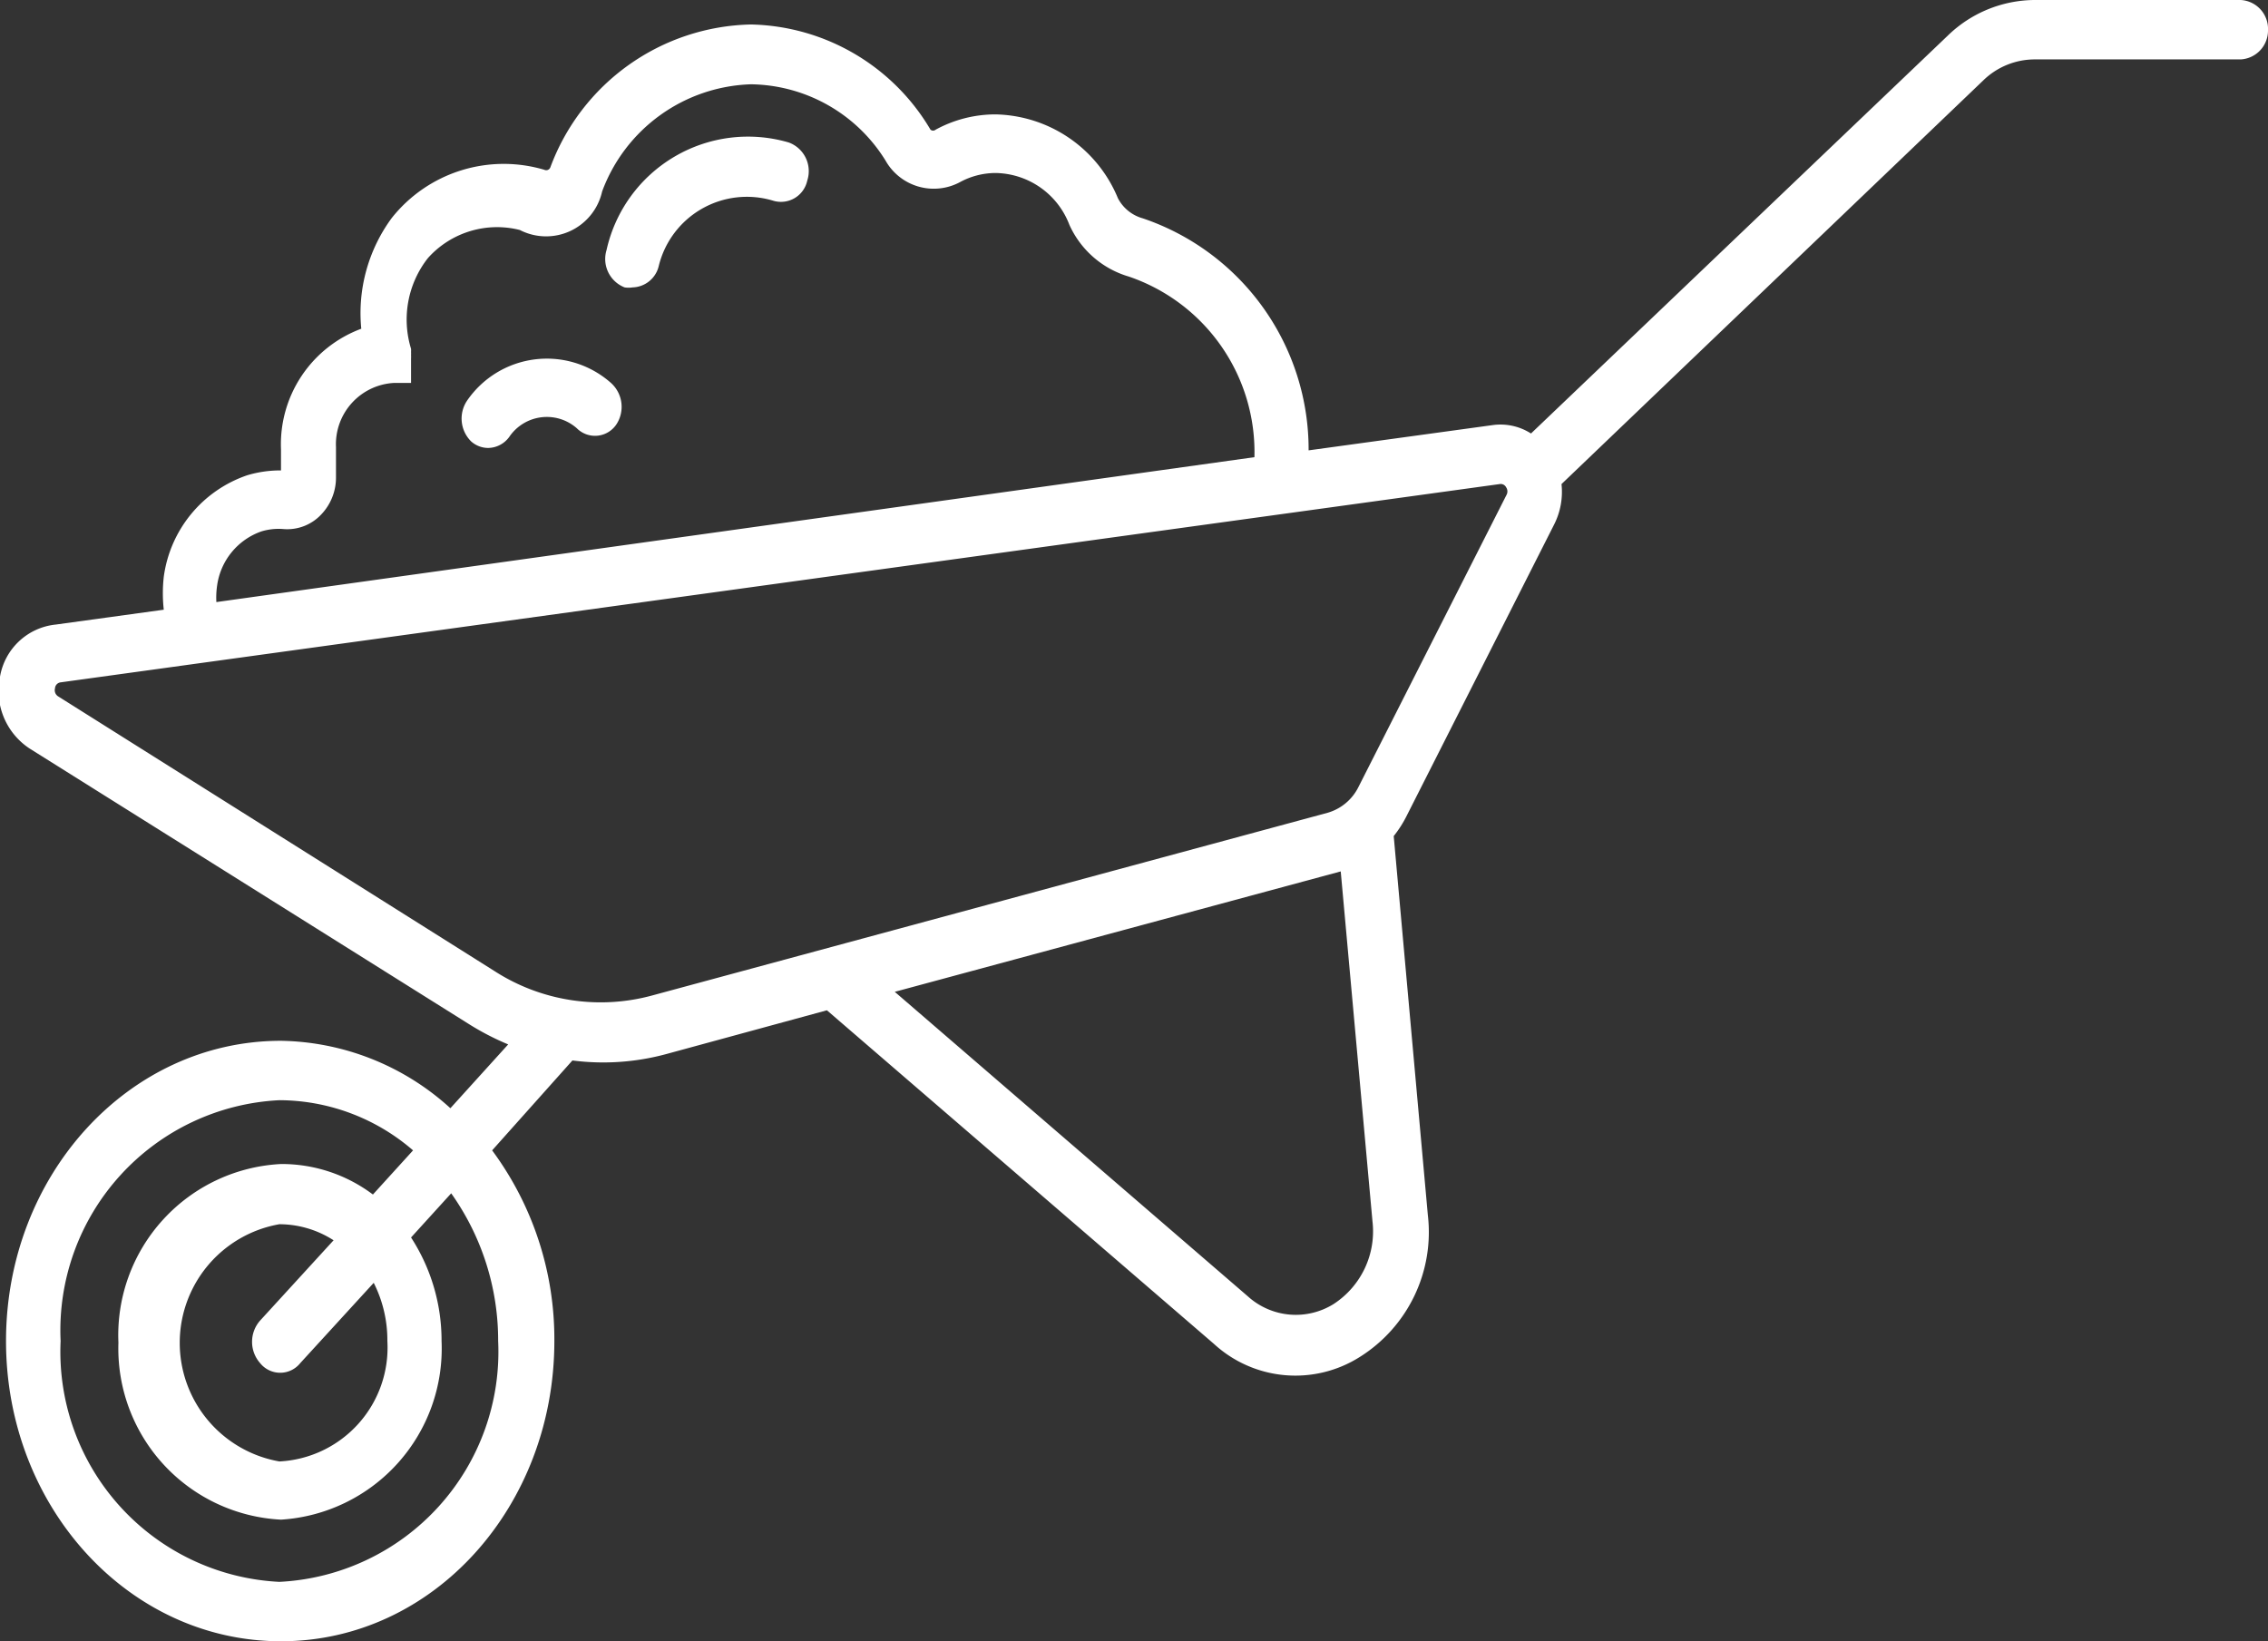 <svg xmlns="http://www.w3.org/2000/svg" viewBox="0 0 56.5 40.89"><rect x="0" y="0" width="56.5" height="40.89" fill="#333333" stroke="none"/><g data-name="Слой 2"><g data-name="500" fill="#fff"><path d="M55.82 0h-5.14a3.13 3.13 0 0 0-2.16.89L38.14 10.8a1.41 1.41 0 0 0-.95-.21l-4.59.63a6.08 6.08 0 0 0-4.13-5.78 1 1 0 0 1-.62-.5 3.37 3.37 0 0 0-3.05-2.09 3.11 3.11 0 0 0-1.49.38.1.1 0 0 1-.13 0A5.32 5.32 0 0 0 18.71.61a5.45 5.45 0 0 0-5 3.56.11.11 0 0 1-.15.06 3.56 3.56 0 0 0-3.8 1.2A4 4 0 0 0 9 8.19a3.07 3.07 0 0 0-2 3v.53a2.87 2.87 0 0 0-.84.12 3.11 3.11 0 0 0-2.08 2.53 3.67 3.67 0 0 0 0 .82l-2.69.37A1.57 1.57 0 0 0 0 16.86a1.72 1.72 0 0 0 .74 1.79l10.92 6.85a6.58 6.58 0 0 0 1 .52l-1.44 1.59A6.41 6.41 0 0 0 7 25.93c-3.8 0-6.85 3.35-6.85 7.48S3.2 40.89 7 40.89s6.81-3.36 6.81-7.48a7.9 7.9 0 0 0-1.55-4.75l2-2.24a6 6 0 0 0 2.34-.16l4-1.09 9.64 8.31a3 3 0 0 0 3.63.33 3.67 3.67 0 0 0 1.7-3.54l-.85-9.44a2.85 2.85 0 0 0 .31-.48l3.69-7.29a1.8 1.8 0 0 0 .18-1L49.41 2a1.84 1.84 0 0 1 1.27-.52h5.14a.72.72 0 0 0 .68-.73.72.72 0 0 0-.68-.75zM12.41 33.41a5.74 5.74 0 0 1-5.45 6 5.74 5.74 0 0 1-5.45-6 5.74 5.74 0 0 1 5.45-6 5.11 5.11 0 0 1 3.33 1.25l-1 1.1A3.78 3.78 0 0 0 7 29a4.27 4.27 0 0 0-4.05 4.45A4.27 4.27 0 0 0 7 37.86a4.27 4.27 0 0 0 4-4.45 4.72 4.72 0 0 0-.76-2.58l1-1.1a6.33 6.33 0 0 1 1.17 3.68zm-2.76 0a2.84 2.84 0 0 1-2.69 3 3 3 0 0 1 0-5.91 2.5 2.5 0 0 1 1.35.4l-1.83 2a.8.8 0 0 0 0 1.06.64.64 0 0 0 1 0l1.83-2a3.16 3.16 0 0 1 .34 1.45zM5.41 14.58a1.67 1.67 0 0 1 1.1-1.34 1.47 1.47 0 0 1 .54-.06 1.16 1.16 0 0 0 .95-.36 1.33 1.33 0 0 0 .37-.94v-.74a1.53 1.53 0 0 1 1.45-1.6h.42v-.61a.54.54 0 0 0 0-.08.64.64 0 0 0 0-.08.62.62 0 0 0 0-.08 2.48 2.48 0 0 1 .42-2.26 2.31 2.31 0 0 1 2.29-.7A1.43 1.43 0 0 0 15 4.77a4.09 4.09 0 0 1 3.71-2.67A4 4 0 0 1 22.06 4a1.38 1.38 0 0 0 1.85.54 1.87 1.87 0 0 1 .89-.23 2 2 0 0 1 1.84 1.29 2.35 2.35 0 0 0 1.48 1.29 4.62 4.62 0 0 1 3.13 4.5L5.39 15a2.06 2.06 0 0 1 .02-.42zm27.81 17.91a1.78 1.78 0 0 1-2.13-.19l-8.8-7.59 11.11-3 .79 8.71a2.16 2.16 0 0 1-.97 2.07zm4.31-20.16l-3.69 7.28a1.24 1.24 0 0 1-.77.64L16.25 24.8a4.88 4.88 0 0 1-3.92-.6L1.45 17.35a.18.18 0 0 1-.08-.2.16.16 0 0 1 .14-.15l35.85-4.94a.15.15 0 0 1 .16.08.18.18 0 0 1 .01.19z"/><path d="M19.65 3.55a3.61 3.61 0 0 0-4.54 2.68.76.76 0 0 0 .45.93.63.63 0 0 0 .2 0 .69.69 0 0 0 .65-.53A2.26 2.26 0 0 1 19.26 5a.67.67 0 0 0 .85-.5.76.76 0 0 0-.46-.95zm-4.43 5.99a2.41 2.41 0 0 0-3.59.45.8.8 0 0 0 .11 1.01.64.64 0 0 0 .42.16.66.66 0 0 0 .53-.28 1.13 1.13 0 0 1 1.68-.21.64.64 0 0 0 1-.12.8.8 0 0 0-.15-1.01z"/></g></g></svg>